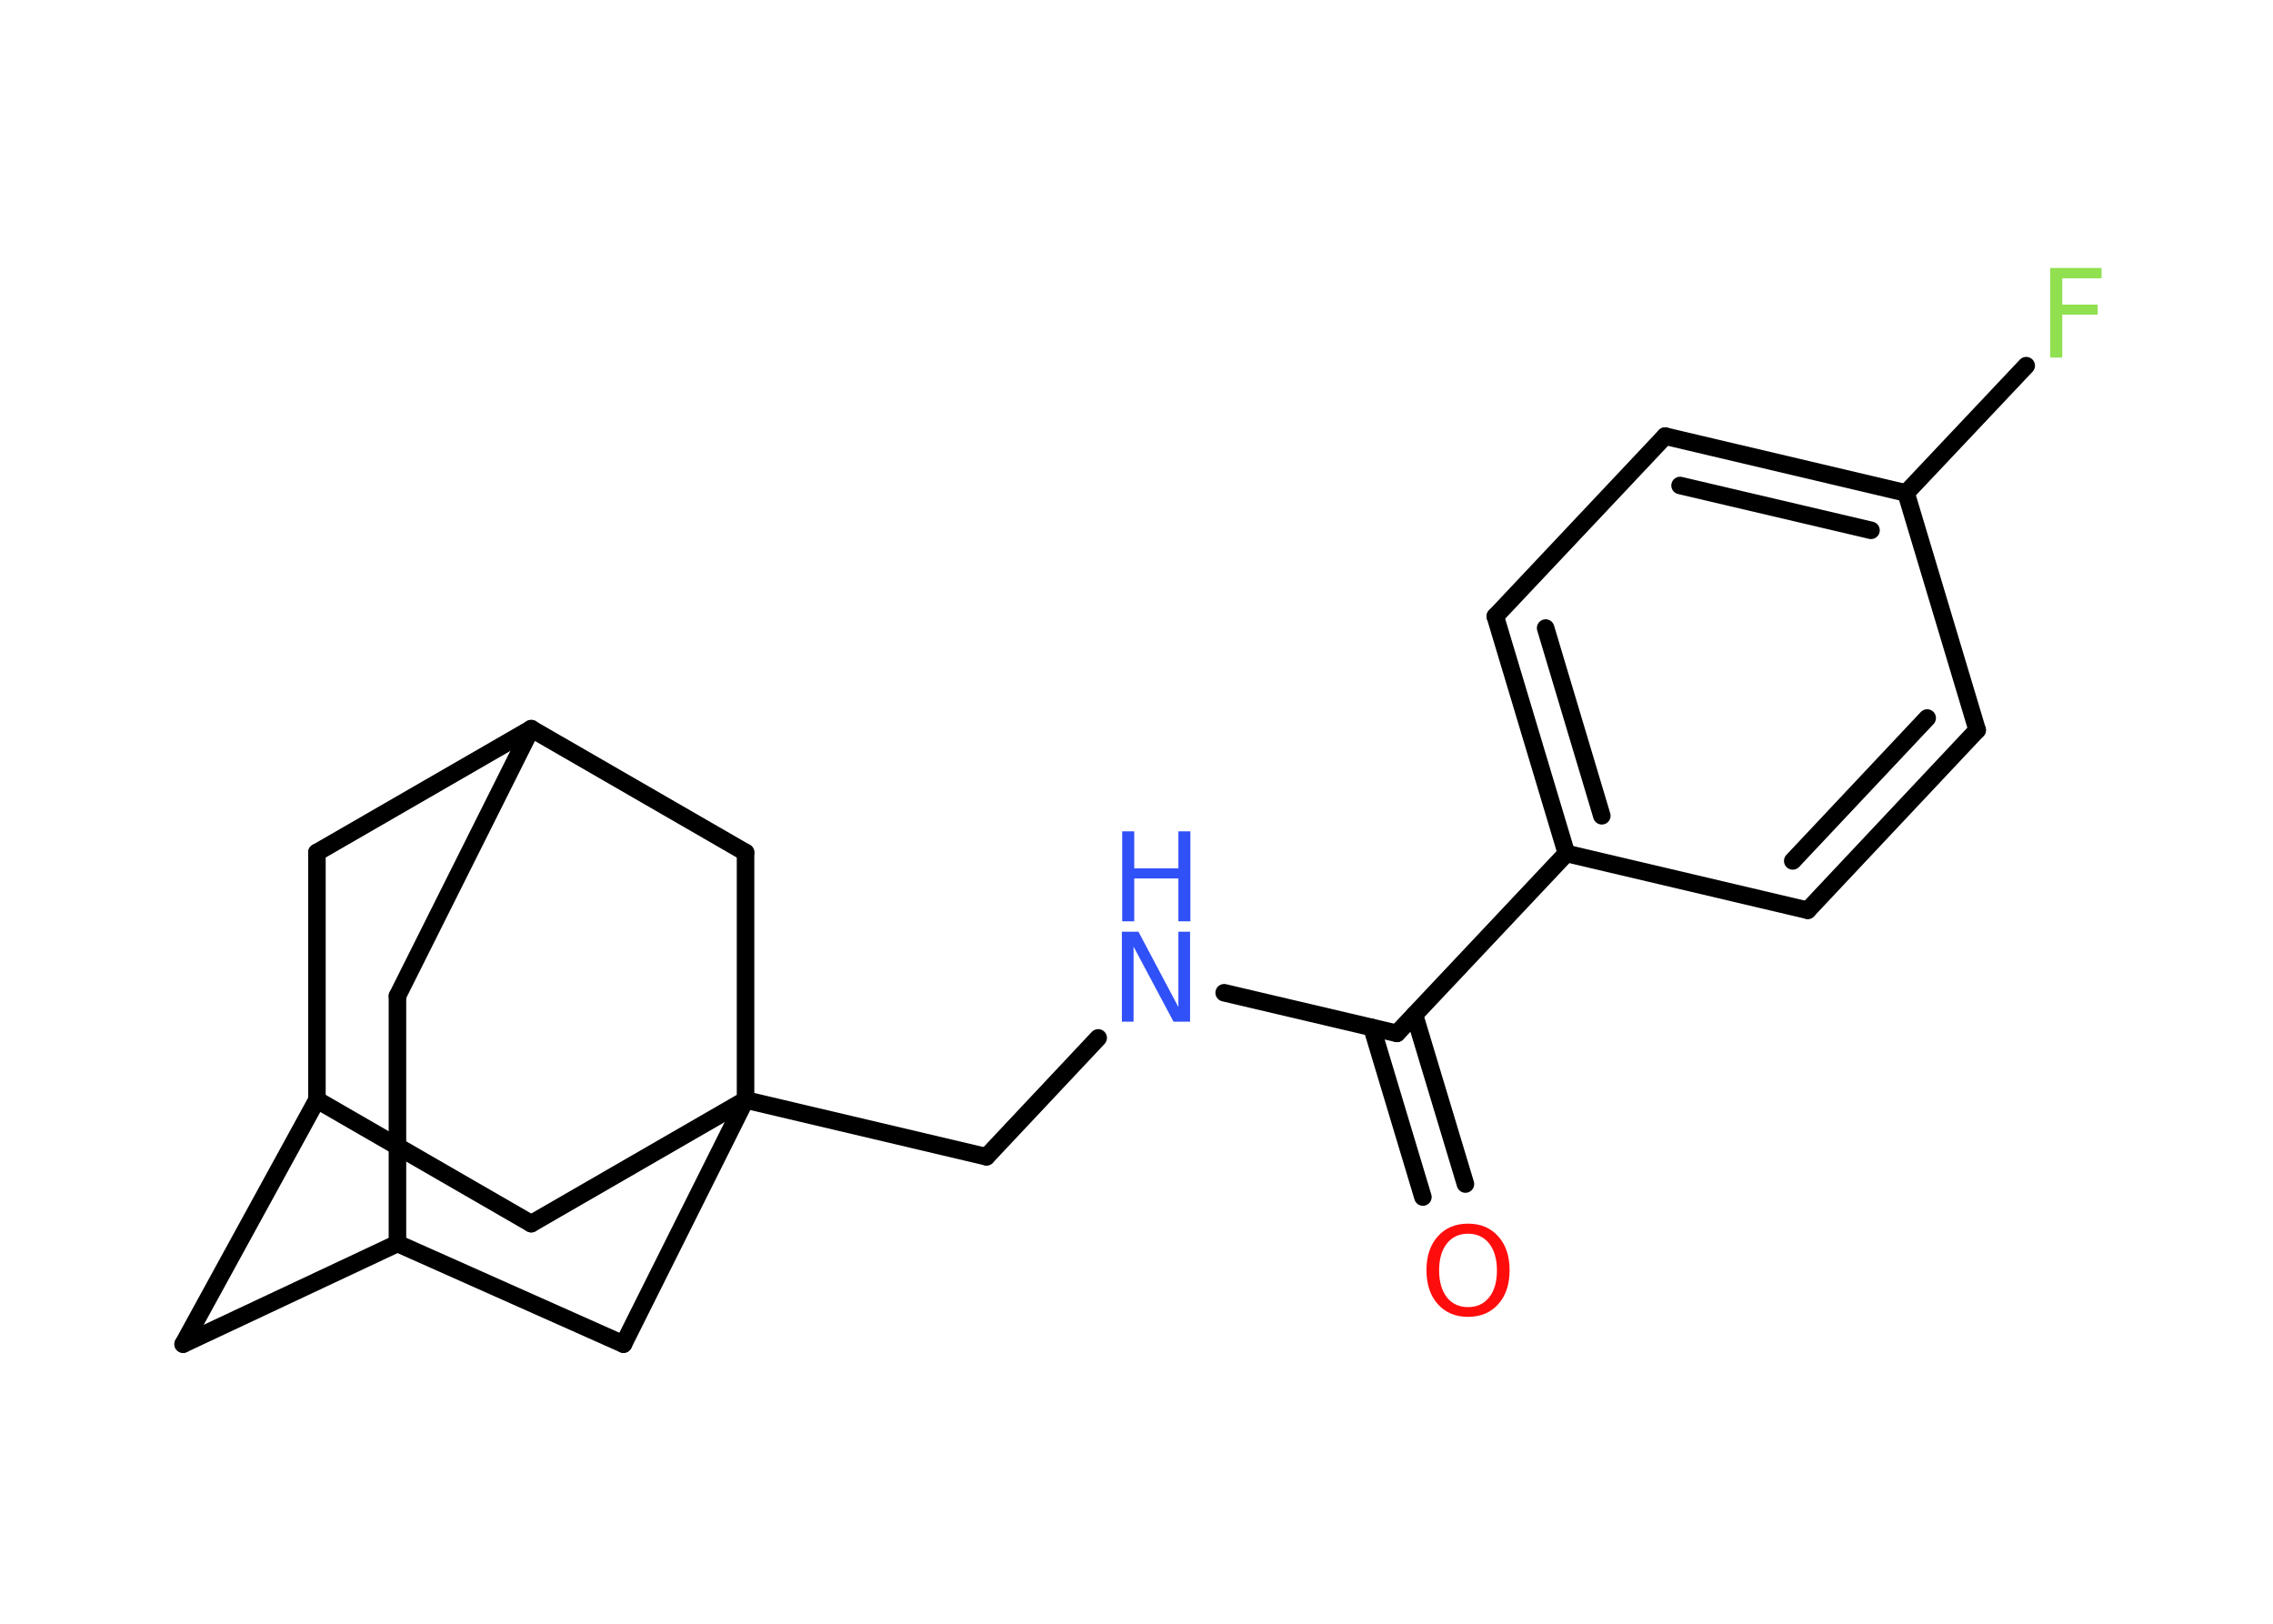 <?xml version='1.0' encoding='UTF-8'?>
<!DOCTYPE svg PUBLIC "-//W3C//DTD SVG 1.1//EN" "http://www.w3.org/Graphics/SVG/1.1/DTD/svg11.dtd">
<svg version='1.2' xmlns='http://www.w3.org/2000/svg' xmlns:xlink='http://www.w3.org/1999/xlink' width='70.0mm' height='50.0mm' viewBox='0 0 70.0 50.0'>
  <desc>Generated by the Chemistry Development Kit (http://github.com/cdk)</desc>
  <g stroke-linecap='round' stroke-linejoin='round' stroke='#000000' stroke-width='.54' fill='#3050F8'>
    <rect x='.0' y='.0' width='70.0' height='50.0' fill='#FFFFFF' stroke='none'/>
    <g id='mol1' class='mol'>
      <g id='mol1bnd1' class='bond'>
        <line x1='43.82' y1='36.86' x2='42.25' y2='31.64'/>
        <line x1='45.13' y1='36.46' x2='43.56' y2='31.25'/>
      </g>
      <line id='mol1bnd2' class='bond' x1='43.02' y1='31.82' x2='37.7' y2='30.57'/>
      <line id='mol1bnd3' class='bond' x1='33.82' y1='31.96' x2='30.38' y2='35.62'/>
      <line id='mol1bnd4' class='bond' x1='30.38' y1='35.62' x2='22.96' y2='33.87'/>
      <line id='mol1bnd5' class='bond' x1='22.96' y1='33.87' x2='16.36' y2='37.68'/>
      <line id='mol1bnd6' class='bond' x1='16.36' y1='37.68' x2='9.76' y2='33.87'/>
      <line id='mol1bnd7' class='bond' x1='9.76' y1='33.87' x2='5.64' y2='41.39'/>
      <line id='mol1bnd8' class='bond' x1='5.64' y1='41.39' x2='12.24' y2='38.29'/>
      <line id='mol1bnd9' class='bond' x1='12.24' y1='38.29' x2='12.24' y2='30.67'/>
      <line id='mol1bnd10' class='bond' x1='12.24' y1='30.67' x2='16.36' y2='22.44'/>
      <line id='mol1bnd11' class='bond' x1='16.36' y1='22.44' x2='9.76' y2='26.25'/>
      <line id='mol1bnd12' class='bond' x1='9.76' y1='33.87' x2='9.76' y2='26.25'/>
      <line id='mol1bnd13' class='bond' x1='16.36' y1='22.44' x2='22.96' y2='26.25'/>
      <line id='mol1bnd14' class='bond' x1='22.96' y1='33.87' x2='22.96' y2='26.25'/>
      <line id='mol1bnd15' class='bond' x1='12.24' y1='38.29' x2='19.2' y2='41.39'/>
      <line id='mol1bnd16' class='bond' x1='22.96' y1='33.87' x2='19.2' y2='41.39'/>
      <line id='mol1bnd17' class='bond' x1='43.02' y1='31.82' x2='48.24' y2='26.28'/>
      <g id='mol1bnd18' class='bond'>
        <line x1='46.05' y1='18.98' x2='48.24' y2='26.28'/>
        <line x1='47.6' y1='19.34' x2='49.33' y2='25.12'/>
      </g>
      <line id='mol1bnd19' class='bond' x1='46.05' y1='18.98' x2='51.28' y2='13.43'/>
      <g id='mol1bnd20' class='bond'>
        <line x1='58.7' y1='15.18' x2='51.28' y2='13.43'/>
        <line x1='57.62' y1='16.33' x2='51.74' y2='14.95'/>
      </g>
      <line id='mol1bnd21' class='bond' x1='58.7' y1='15.18' x2='62.4' y2='11.26'/>
      <line id='mol1bnd22' class='bond' x1='58.7' y1='15.18' x2='60.89' y2='22.48'/>
      <g id='mol1bnd23' class='bond'>
        <line x1='55.67' y1='28.03' x2='60.89' y2='22.48'/>
        <line x1='55.21' y1='26.51' x2='59.35' y2='22.11'/>
      </g>
      <line id='mol1bnd24' class='bond' x1='48.24' y1='26.28' x2='55.67' y2='28.03'/>
      <path id='mol1atm1' class='atom' d='M45.21 37.99q-.41 .0 -.65 .3q-.24 .3 -.24 .83q.0 .52 .24 .83q.24 .3 .65 .3q.41 .0 .65 -.3q.24 -.3 .24 -.83q.0 -.52 -.24 -.83q-.24 -.3 -.65 -.3zM45.21 37.68q.58 .0 .93 .39q.35 .39 .35 1.04q.0 .66 -.35 1.05q-.35 .39 -.93 .39q-.58 .0 -.93 -.39q-.35 -.39 -.35 -1.05q.0 -.65 .35 -1.04q.35 -.39 .93 -.39z' stroke='none' fill='#FF0D0D'/>
      <g id='mol1atm3' class='atom'>
        <path d='M34.56 28.69h.5l1.23 2.32v-2.32h.36v2.77h-.51l-1.23 -2.31v2.31h-.36v-2.77z' stroke='none'/>
        <path d='M34.56 25.6h.37v1.14h1.36v-1.14h.37v2.77h-.37v-1.32h-1.36v1.32h-.37v-2.77z' stroke='none'/>
      </g>
      <path id='mol1atm19' class='atom' d='M63.13 8.25h1.59v.32h-1.21v.81h1.09v.31h-1.09v1.32h-.37v-2.77z' stroke='none' fill='#90E050'/>
    </g>
  </g>
</svg>
